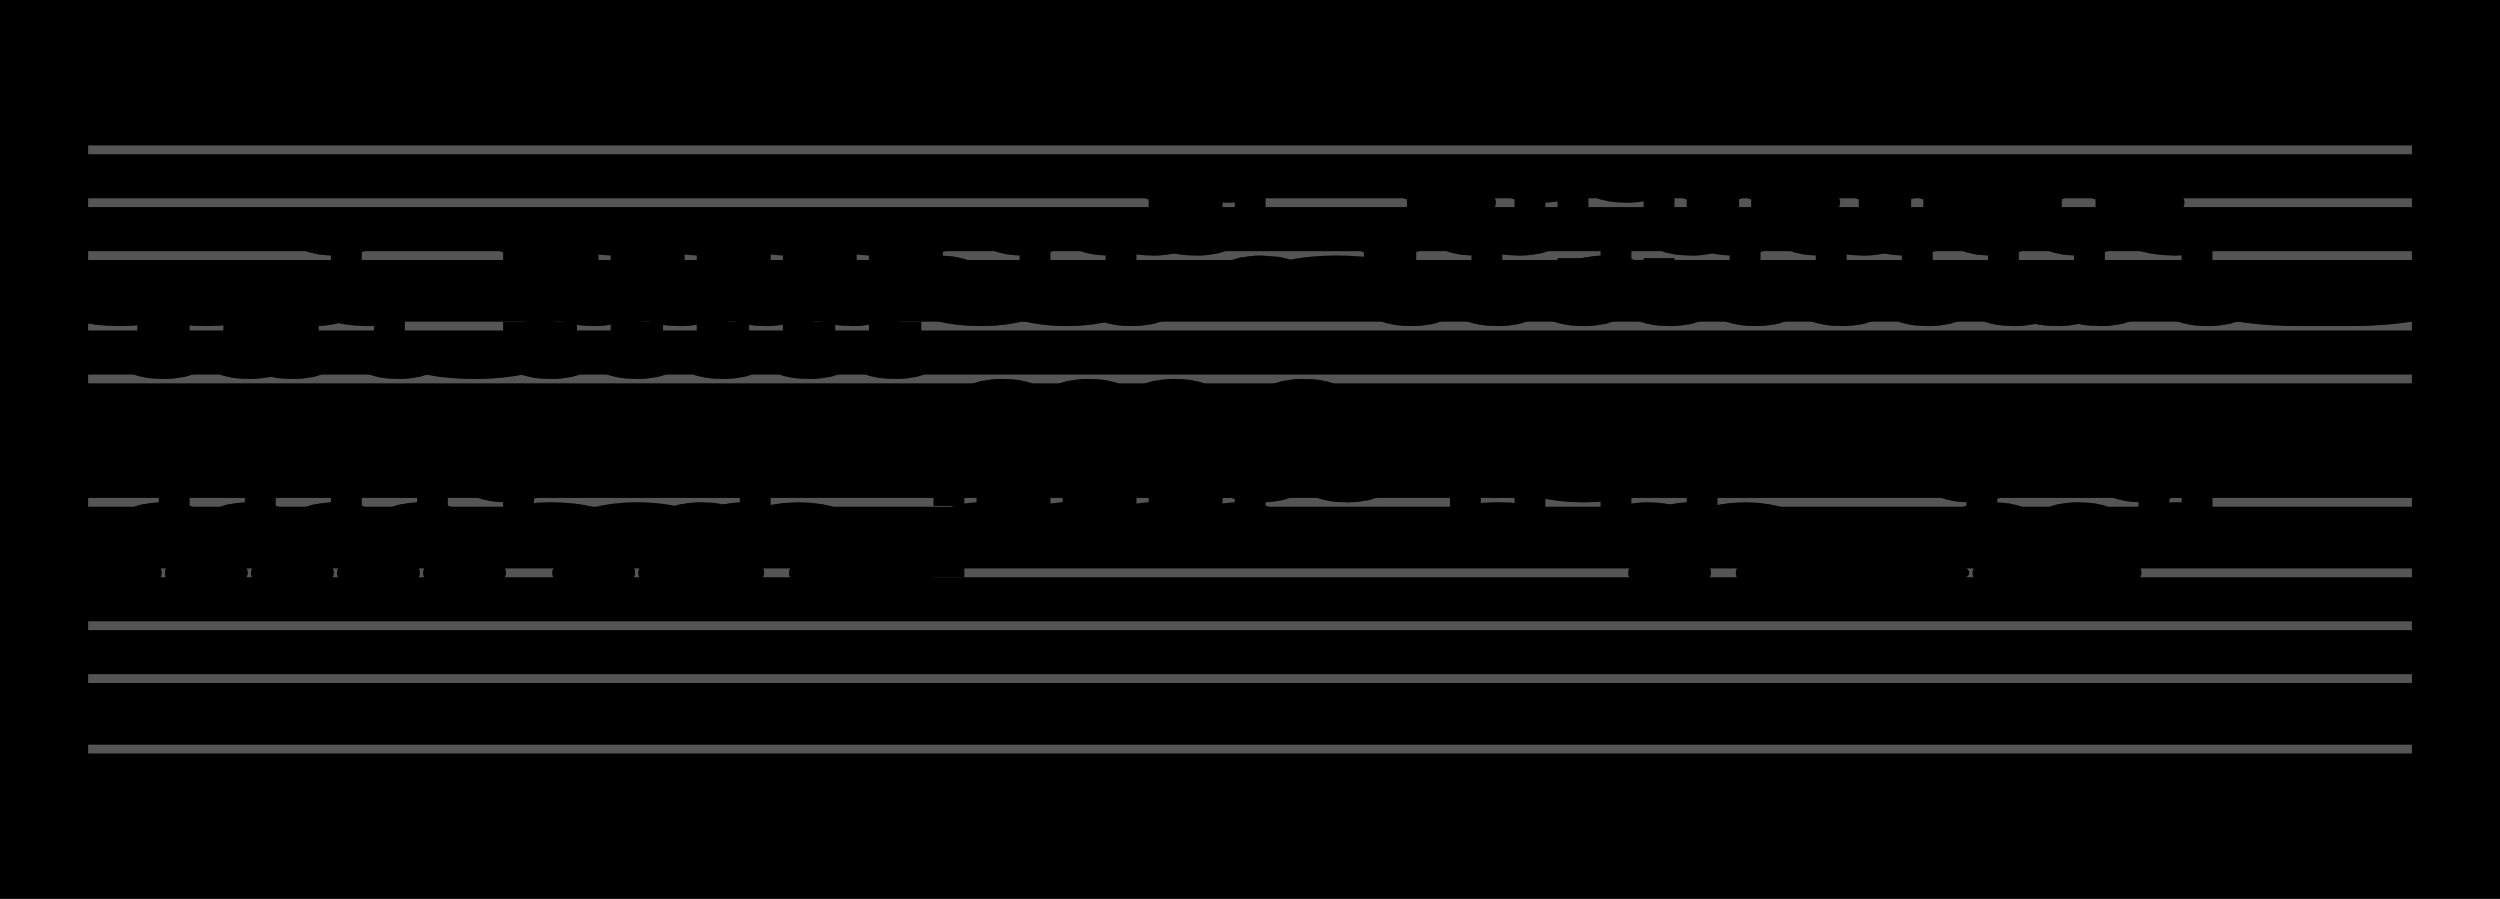 <?xml version="1.0" encoding="UTF-8" standalone="no"?>
<!DOCTYPE svg PUBLIC "-//W3C//DTD SVG 1.1//EN" "http://www.w3.org/Graphics/SVG/1.1/DTD/svg11.dtd">
<svg version="1.1" xmlns="http://www.w3.org/2000/svg" xmlns:xlink="http://www.w3.org/1999/xlink" viewPort="0 40 37.669 41" viewBox="-50 -50 1418.4 510" width="1418.4" height="510">
<filter id="constantOpacity">
	<feComponentTransfer>
		<feFuncA type="table" tableValues="0 .5 .5" />
	</feComponentTransfer>
</filter>
<rect class="background" x="-500%" y="-500%" width="1000%" height="1000%" style="fill:black" />
<g transform="scale(35, -10) translate(0, -81)" >
	<g class="staff-lines" stroke-width="0.5" stroke="#555555">
		<path vector-effect="non-scaling-stroke" d="M0 64.5 L37.669 64.5" />
		<path vector-effect="non-scaling-stroke" d="M0 67.5 L37.669 67.5" />
		<path vector-effect="non-scaling-stroke" d="M0 71.5 L37.669 71.5" />
		<path vector-effect="non-scaling-stroke" d="M0 74.5 L37.669 74.5" />
		<path vector-effect="non-scaling-stroke" d="M0 77.5 L37.669 77.5" />
		<path vector-effect="non-scaling-stroke" d="M0 43.5 L37.669 43.5" />
		<path vector-effect="non-scaling-stroke" d="M0 47.5 L37.669 47.5" />
		<path vector-effect="non-scaling-stroke" d="M0 50.5 L37.669 50.5" />
		<path vector-effect="non-scaling-stroke" d="M0 53.5 L37.669 53.5" />
		<path vector-effect="non-scaling-stroke" d="M0 57.5 L37.669 57.5" />
	</g>
	<g style="stroke-width:1; stroke:black;">
		<g class="note-lines track-2" fill="none" stroke="hsl(180, 100%, 75%)" stroke-dasharray="2.25" vector-effect="non-scaling-stroke" stroke-width="0.5">
			<path  vector-effect="non-scaling-stroke" d=" M0.343 60.5 L0.349 60.5 L0.349 53.5" />
			<path  vector-effect="non-scaling-stroke" d=" M0.692 53.5 L0.698 53.5 L0.698 60.5" />
			<path  vector-effect="non-scaling-stroke" d=" M1.041 60.5 L1.047 60.5 L1.047 56.5" />
			<path  vector-effect="non-scaling-stroke" d=" M1.39 56.5 L1.395 56.5 L1.395 60.5" />
			<path  vector-effect="non-scaling-stroke" d=" M1.738 60.5 L1.744 60.5 L1.744 53.5" />
			<path  vector-effect="non-scaling-stroke" d=" M2.087 53.5 L2.093 53.5 L2.093 60.5" />
			<path  vector-effect="non-scaling-stroke" d=" M2.436 60.5 L2.442 60.5 L2.442 56.5" />
			<path  vector-effect="non-scaling-stroke" d=" M2.785 56.5 L2.791 56.5 L2.791 60.5" />
			<path  vector-effect="non-scaling-stroke" d=" M3.134 60.5 L3.14 60.5 L3.14 53.5" />
			<path  vector-effect="non-scaling-stroke" d=" M3.483 53.5 L3.488 53.5 L3.488 60.5" />
			<path  vector-effect="non-scaling-stroke" d=" M3.831 60.5 L3.837 60.5 L3.837 56.5" />
			<path  vector-effect="non-scaling-stroke" d=" M4.18 56.5 L4.186 56.5 L4.186 60.5" />
			<path  vector-effect="non-scaling-stroke" d=" M4.529 60.5 L4.535 60.5 L4.535 53.5" />
			<path  vector-effect="non-scaling-stroke" d=" M4.878 53.5 L4.884 53.5 L4.884 60.5" />
			<path  vector-effect="non-scaling-stroke" d=" M5.227 60.5 L5.233 60.5 L5.233 56.5" />
			<path  vector-effect="non-scaling-stroke" d=" M5.576 56.5 L5.581 56.5 L5.581 60.5" />
			<path  vector-effect="non-scaling-stroke" d=" M5.924 60.5 L5.93 60.5 L5.93 53.5" />
			<path  vector-effect="non-scaling-stroke" d=" M6.273 53.5 L6.279 53.5 L6.279 60.5" />
			<path  vector-effect="non-scaling-stroke" d=" M6.622 60.5 L6.628 60.5 L6.628 58.5" />
			<path  vector-effect="non-scaling-stroke" d=" M6.971 58.5 L6.977 58.5 L6.977 56.5" />
			<path  vector-effect="non-scaling-stroke" d=" M8.017 56.5 L8.023 56.5 L8.023 53.5" />
			<path  vector-effect="non-scaling-stroke" d=" M8.366 53.5 L8.372 53.5 L8.372 56.5" />
			<path  vector-effect="non-scaling-stroke" d=" M9.413 56.5 L9.419 56.5 L9.419 53.5" />
			<path  vector-effect="non-scaling-stroke" d=" M9.762 53.5 L9.767 53.5 L9.767 56.5" />
			<path  vector-effect="non-scaling-stroke" d=" M10.111 56.5 L10.116 56.5 L10.116 53.5" />
			<path  vector-effect="non-scaling-stroke" d=" M10.459 53.5 L10.465 53.5 L10.465 56.5" />
			<path  vector-effect="non-scaling-stroke" d=" M10.808 56.5 L10.814 56.5 L10.814 60.5" />
			<path  vector-effect="non-scaling-stroke" d=" M11.157 60.5 L11.163 60.5 L11.163 56.5" />
			<path  vector-effect="non-scaling-stroke" d=" M11.855 56.5 L11.861 56.5 L11.861 53.5" />
			<path  vector-effect="non-scaling-stroke" d=" M12.204 53.5 L12.558 53.5 L12.558 53.5" />
			<path  vector-effect="non-scaling-stroke" d=" M13.25 53.5 L13.954 53.5 L13.954 60.5" />
			<path  vector-effect="non-scaling-stroke" d=" M14.296 60.5 L14.302 60.5 L14.302 56.5" />
			<path  vector-effect="non-scaling-stroke" d=" M14.645 56.5 L14.651 56.5 L14.651 63.5" />
			<path  vector-effect="non-scaling-stroke" d=" M14.994 63.5 L15 63.5 L15 56.5" />
			<path  vector-effect="non-scaling-stroke" d=" M15.343 56.5 L15.349 56.5 L15.349 60.5" />
			<path  vector-effect="non-scaling-stroke" d=" M15.692 60.5 L15.698 60.5 L15.698 56.5" />
			<path  vector-effect="non-scaling-stroke" d=" M16.041 56.5 L16.047 56.5 L16.047 63.5" />
			<path  vector-effect="non-scaling-stroke" d=" M16.39 63.5 L16.395 63.5 L16.395 56.5" />
			<path  vector-effect="non-scaling-stroke" d=" M16.738 56.5 L16.744 56.5 L16.744 60.5" />
			<path  vector-effect="non-scaling-stroke" d=" M17.087 60.5 L17.093 60.5 L17.093 56.5" />
			<path  vector-effect="non-scaling-stroke" d=" M17.436 56.5 L17.442 56.5 L17.442 63.5" />
			<path  vector-effect="non-scaling-stroke" d=" M17.785 63.5 L17.791 63.5 L17.791 56.5" />
			<path  vector-effect="non-scaling-stroke" d=" M18.134 56.5 L18.14 56.5 L18.14 60.5" />
			<path  vector-effect="non-scaling-stroke" d=" M18.483 60.5 L18.488 60.5 L18.488 56.5" />
			<path  vector-effect="non-scaling-stroke" d=" M18.831 56.5 L18.837 56.5 L18.837 58.5" />
			<path  vector-effect="non-scaling-stroke" d=" M19.18 58.5 L19.186 58.5 L19.186 62.5" />
			<path  vector-effect="non-scaling-stroke" d=" M19.529 62.5 L19.535 62.5 L19.535 63.5" />
			<path  vector-effect="non-scaling-stroke" d=" M19.878 63.5 L19.884 63.5 L19.884 62.5" />
			<path  vector-effect="non-scaling-stroke" d=" M20.227 62.5 L20.233 62.5 L20.233 58.5" />
			<path  vector-effect="non-scaling-stroke" d=" M20.576 58.5 L20.581 58.5 L20.581 62.5" />
			<path  vector-effect="non-scaling-stroke" d=" M20.924 62.5 L22.326 62.5 L22.326 56.5" />
			<path  vector-effect="non-scaling-stroke" d=" M23.366 56.5 L23.372 56.5 L23.372 60.5" />
			<path  vector-effect="non-scaling-stroke" d=" M23.715 60.5 L23.721 60.5 L23.721 58.5" />
			<path  vector-effect="non-scaling-stroke" d=" M24.762 58.5 L24.767 58.5 L24.767 55.5" />
			<path  vector-effect="non-scaling-stroke" d=" M25.11 55.5 L25.116 55.5 L25.116 56.5" />
			<path  vector-effect="non-scaling-stroke" d=" M25.459 56.5 L25.465 56.5 L25.465 53.5" />
			<path  vector-effect="non-scaling-stroke" d=" M25.808 53.5 L25.814 53.5 L25.814 56.5" />
			<path  vector-effect="non-scaling-stroke" d=" M26.157 56.5 L26.163 56.5 L26.163 60.5" />
			<path  vector-effect="non-scaling-stroke" d=" M26.506 60.5 L26.512 60.5 L26.512 56.5" />
			<path  vector-effect="non-scaling-stroke" d=" M27.203 56.5 L27.209 56.5 L27.209 53.5" />
			<path  vector-effect="non-scaling-stroke" d=" M27.552 53.5 L27.907 53.5 L27.907 53.5" />
			<path  vector-effect="non-scaling-stroke" d=" M29.994 53.5 L30 53.5 L30 60.5" />
			<path  vector-effect="non-scaling-stroke" d=" M30.343 60.5 L30.349 60.5 L30.349 58.5" />
			<path  vector-effect="non-scaling-stroke" d=" M30.692 58.5 L30.698 58.5 L30.698 56.5" />
			<path  vector-effect="non-scaling-stroke" d=" M31.041 56.5 L31.047 56.5 L31.047 53.5" />
			<path  vector-effect="non-scaling-stroke" d=" M31.39 53.5 L31.395 53.5 L31.395 60.5" />
			<path  vector-effect="non-scaling-stroke" d=" M31.738 60.5 L31.744 60.5 L31.744 53.5" />
			<path  vector-effect="non-scaling-stroke" d=" M32.087 53.5 L32.093 53.5 L32.093 56.5" />
			<path  vector-effect="non-scaling-stroke" d=" M32.436 56.5 L32.442 56.5 L32.442 53.5" />
			<path  vector-effect="non-scaling-stroke" d=" M32.785 53.5 L32.791 53.5 L32.791 60.5" />
			<path  vector-effect="non-scaling-stroke" d=" M33.134 60.5 L33.139 60.5 L33.139 58.5" />
			<path  vector-effect="non-scaling-stroke" d=" M33.483 58.5 L33.488 58.5 L33.488 56.5" />
			<path  vector-effect="non-scaling-stroke" d=" M34.18 56.5 L34.186 56.5 L34.186 60.5" />
			<path  vector-effect="non-scaling-stroke" d=" M34.529 60.5 L34.884 60.5 L34.884 60.5" />
		</g>
		<g class="note-lines track-1" fill="none" stroke="hsl(0, 100%, 75%)" stroke-dasharray="2.25" vector-effect="non-scaling-stroke" stroke-width="0.5">
			<path  vector-effect="non-scaling-stroke" d=" M1.041 68.5 L1.047 68.5 L1.047 65.5" />
			<path  vector-effect="non-scaling-stroke" d=" M1.39 65.5 L1.395 65.5 L1.395 68.5" />
			<path  vector-effect="non-scaling-stroke" d=" M2.436 68.5 L2.442 68.5 L2.442 65.5" />
			<path  vector-effect="non-scaling-stroke" d=" M2.785 65.5 L2.791 65.5 L2.791 68.5" />
			<path  vector-effect="non-scaling-stroke" d=" M3.134 68.5 L3.14 68.5 L3.14 65.5" />
			<path  vector-effect="non-scaling-stroke" d=" M3.483 65.5 L3.488 65.5 L3.488 68.5" />
			<path  vector-effect="non-scaling-stroke" d=" M3.831 68.5 L3.837 68.5 L3.837 72.5" />
			<path  vector-effect="non-scaling-stroke" d=" M4.18 72.5 L4.186 72.5 L4.186 68.5" />
			<path  vector-effect="non-scaling-stroke" d=" M4.878 68.5 L4.884 68.5 L4.884 65.5" />
			<path  vector-effect="non-scaling-stroke" d=" M5.172 65.5 L5.581 65.5 L5.581 65.5" />
			<path  vector-effect="non-scaling-stroke" d=" M6.971 65.5 L6.977 65.5 L6.977 72.5" />
			<path  vector-effect="non-scaling-stroke" d=" M7.32 72.5 L7.326 72.5 L7.326 65.5" />
			<path  vector-effect="non-scaling-stroke" d=" M7.669 65.5 L7.674 65.5 L7.674 72.5" />
			<path  vector-effect="non-scaling-stroke" d=" M8.017 72.5 L8.023 72.5 L8.023 68.5" />
			<path  vector-effect="non-scaling-stroke" d=" M8.366 68.5 L8.372 68.5 L8.372 72.5" />
			<path  vector-effect="non-scaling-stroke" d=" M8.715 72.5 L8.721 72.5 L8.721 65.5" />
			<path  vector-effect="non-scaling-stroke" d=" M9.064 65.5 L9.07 65.5 L9.07 72.5" />
			<path  vector-effect="non-scaling-stroke" d=" M9.413 72.5 L9.419 72.5 L9.419 68.5" />
			<path  vector-effect="non-scaling-stroke" d=" M9.762 68.5 L9.767 68.5 L9.767 72.5" />
			<path  vector-effect="non-scaling-stroke" d=" M10.111 72.5 L10.116 72.5 L10.116 65.5" />
			<path  vector-effect="non-scaling-stroke" d=" M10.459 65.5 L10.465 65.5 L10.465 72.5" />
			<path  vector-effect="non-scaling-stroke" d=" M10.808 72.5 L10.814 72.5 L10.814 68.5" />
			<path  vector-effect="non-scaling-stroke" d=" M11.157 68.5 L11.163 68.5 L11.163 72.5" />
			<path  vector-effect="non-scaling-stroke" d=" M11.506 72.5 L11.512 72.5 L11.512 65.5" />
			<path  vector-effect="non-scaling-stroke" d=" M11.855 65.5 L11.861 65.5 L11.861 72.5" />
			<path  vector-effect="non-scaling-stroke" d=" M12.204 72.5 L12.209 72.5 L12.209 68.5" />
			<path  vector-effect="non-scaling-stroke" d=" M12.552 68.5 L12.558 68.5 L12.558 72.5" />
			<path  vector-effect="non-scaling-stroke" d=" M12.901 72.5 L12.907 72.5 L12.907 65.5" />
			<path  vector-effect="non-scaling-stroke" d=" M13.25 65.5 L13.256 65.5 L13.256 72.5" />
			<path  vector-effect="non-scaling-stroke" d=" M13.599 72.5 L13.605 72.5 L13.605 70.5" />
			<path  vector-effect="non-scaling-stroke" d=" M13.948 70.5 L13.954 70.5 L13.954 68.5" />
			<path  vector-effect="non-scaling-stroke" d=" M14.994 68.5 L15 68.5 L15 72.5" />
			<path  vector-effect="non-scaling-stroke" d=" M15.343 72.5 L15.349 72.5 L15.349 68.5" />
			<path  vector-effect="non-scaling-stroke" d=" M16.39 68.5 L16.395 68.5 L16.395 72.5" />
			<path  vector-effect="non-scaling-stroke" d=" M16.738 72.5 L16.744 72.5 L16.744 68.5" />
			<path  vector-effect="non-scaling-stroke" d=" M17.087 68.5 L17.093 68.5 L17.093 72.5" />
			<path  vector-effect="non-scaling-stroke" d=" M17.436 72.5 L17.442 72.5 L17.442 75.5" />
			<path  vector-effect="non-scaling-stroke" d=" M17.785 75.5 L17.791 75.5 L17.791 72.5" />
			<path  vector-effect="non-scaling-stroke" d=" M18.134 72.5 L18.14 72.5 L18.14 75.5" />
			<path  vector-effect="non-scaling-stroke" d=" M18.831 75.5 L18.837 75.5 L18.837 70.5" />
			<path  vector-effect="non-scaling-stroke" d=" M19.201 70.5 L19.535 70.5 L19.535 70.5" />
			<path  vector-effect="non-scaling-stroke" d=" M20.924 70.5 L20.93 70.5 L20.93 72.5" />
			<path  vector-effect="non-scaling-stroke" d=" M21.273 72.5 L21.279 72.5 L21.279 68.5" />
			<path  vector-effect="non-scaling-stroke" d=" M21.622 68.5 L21.628 68.5 L21.628 75.5" />
			<path  vector-effect="non-scaling-stroke" d=" M21.971 75.5 L21.977 75.5 L21.977 74.5" />
			<path  vector-effect="non-scaling-stroke" d=" M22.32 74.5 L22.326 74.5 L22.326 72.5" />
			<path  vector-effect="non-scaling-stroke" d=" M22.669 72.5 L22.674 72.5 L22.674 68.5" />
			<path  vector-effect="non-scaling-stroke" d=" M23.017 68.5 L23.023 68.5 L23.023 72.5" />
			<path  vector-effect="non-scaling-stroke" d=" M23.366 72.5 L23.372 72.5 L23.372 75.5" />
			<path  vector-effect="non-scaling-stroke" d=" M23.715 75.5 L24.07 75.5 L24.07 68.5" />
			<path  vector-effect="non-scaling-stroke" d=" M24.413 68.5 L24.419 68.5 L24.419 70.5" />
			<path  vector-effect="non-scaling-stroke" d=" M24.762 70.5 L24.767 70.5 L24.767 75.5" />
			<path  vector-effect="non-scaling-stroke" d=" M25.11 75.5 L25.465 75.5 L25.465 68.5" />
			<path  vector-effect="non-scaling-stroke" d=" M25.808 68.5 L25.814 68.5 L25.814 72.5" />
			<path  vector-effect="non-scaling-stroke" d=" M26.157 72.5 L26.163 72.5 L26.163 75.5" />
			<path  vector-effect="non-scaling-stroke" d=" M26.506 75.5 L26.512 75.5 L26.512 72.5" />
			<path  vector-effect="non-scaling-stroke" d=" M26.855 72.5 L26.86 72.5 L26.86 68.5" />
			<path  vector-effect="non-scaling-stroke" d=" M27.203 68.5 L27.209 68.5 L27.209 75.5" />
			<path  vector-effect="non-scaling-stroke" d=" M27.552 75.5 L27.558 75.5 L27.558 74.5" />
			<path  vector-effect="non-scaling-stroke" d=" M27.901 74.5 L27.907 74.5 L27.907 72.5" />
			<path  vector-effect="non-scaling-stroke" d=" M28.25 72.5 L28.256 72.5 L28.256 68.5" />
			<path  vector-effect="non-scaling-stroke" d=" M28.599 68.5 L28.605 68.5 L28.605 72.5" />
			<path  vector-effect="non-scaling-stroke" d=" M28.948 72.5 L28.953 72.5 L28.953 75.5" />
			<path  vector-effect="non-scaling-stroke" d=" M29.297 75.5 L29.302 75.5 L29.302 72.5" />
			<path  vector-effect="non-scaling-stroke" d=" M29.645 72.5 L29.651 72.5 L29.651 68.5" />
			<path  vector-effect="non-scaling-stroke" d=" M29.994 68.5 L30 68.5 L30 75.5" />
			<path  vector-effect="non-scaling-stroke" d=" M30.343 75.5 L30.349 75.5 L30.349 74.5" />
			<path  vector-effect="non-scaling-stroke" d=" M30.692 74.5 L30.698 74.5 L30.698 72.5" />
			<path  vector-effect="non-scaling-stroke" d=" M31.041 72.5 L31.047 72.5 L31.047 68.5" />
			<path  vector-effect="non-scaling-stroke" d=" M31.39 68.5 L31.395 68.5 L31.395 75.5" />
			<path  vector-effect="non-scaling-stroke" d=" M31.738 75.5 L31.744 75.5 L31.744 68.5" />
			<path  vector-effect="non-scaling-stroke" d=" M32.087 68.5 L32.093 68.5 L32.093 72.5" />
			<path  vector-effect="non-scaling-stroke" d=" M32.436 72.5 L32.442 72.5 L32.442 68.5" />
			<path  vector-effect="non-scaling-stroke" d=" M32.785 68.5 L32.791 68.5 L32.791 75.5" />
			<path  vector-effect="non-scaling-stroke" d=" M33.134 75.5 L33.139 75.5 L33.139 74.5" />
			<path  vector-effect="non-scaling-stroke" d=" M33.483 74.5 L33.488 74.5 L33.488 72.5" />
			<path  vector-effect="non-scaling-stroke" d=" M34.18 72.5 L34.186 72.5 L34.186 68.5" />
			<path  vector-effect="non-scaling-stroke" d=" M34.529 68.5 L34.884 68.5 L34.884 68.5" />
		</g>
		<g opacity="0.5" class="note-backdrops track-2" style="fill:white;" >
			<g class="note key-60 ont-0d000 offt-0d343">
				<rect vector-effect="non-scaling-stroke"	rx="1"	ry="1"	x="0"	y="60"	width="0.343"	height="1" />
			</g>
			<g class="note key-53 ont-0d349 offt-0d692 minima">
				<rect vector-effect="non-scaling-stroke"	rx="1"	ry="1"	x="0.349"	y="53"	width="0.343"	height="1" />
			</g>
			<g class="note key-60 ont-0d698 offt-1d041">
				<rect vector-effect="non-scaling-stroke"	rx="1"	ry="1"	x="0.698"	y="60"	width="0.343"	height="1" />
			</g>
			<g class="note key-56 ont-1d047 offt-1d390">
				<rect vector-effect="non-scaling-stroke"	rx="1"	ry="1"	x="1.047"	y="56"	width="0.343"	height="1" />
			</g>
			<g class="note key-60 ont-1d395 offt-1d738">
				<rect vector-effect="non-scaling-stroke"	rx="1"	ry="1"	x="1.395"	y="60"	width="0.343"	height="1" />
			</g>
			<g class="note key-53 ont-1d744 offt-2d087 minima">
				<rect vector-effect="non-scaling-stroke"	rx="1"	ry="1"	x="1.744"	y="53"	width="0.343"	height="1" />
			</g>
			<g class="note key-60 ont-2d093 offt-2d436">
				<rect vector-effect="non-scaling-stroke"	rx="1"	ry="1"	x="2.093"	y="60"	width="0.343"	height="1" />
			</g>
			<g class="note key-56 ont-2d442 offt-2d785">
				<rect vector-effect="non-scaling-stroke"	rx="1"	ry="1"	x="2.442"	y="56"	width="0.343"	height="1" />
			</g>
			<g class="note key-60 ont-2d791 offt-3d134">
				<rect vector-effect="non-scaling-stroke"	rx="1"	ry="1"	x="2.791"	y="60"	width="0.343"	height="1" />
			</g>
			<g class="note key-53 ont-3d140 offt-3d483 minima">
				<rect vector-effect="non-scaling-stroke"	rx="1"	ry="1"	x="3.14"	y="53"	width="0.343"	height="1" />
			</g>
			<g class="note key-60 ont-3d488 offt-3d831">
				<rect vector-effect="non-scaling-stroke"	rx="1"	ry="1"	x="3.488"	y="60"	width="0.343"	height="1" />
			</g>
			<g class="note key-56 ont-3d837 offt-4d180">
				<rect vector-effect="non-scaling-stroke"	rx="1"	ry="1"	x="3.837"	y="56"	width="0.343"	height="1" />
			</g>
			<g class="note key-60 ont-4d186 offt-4d529">
				<rect vector-effect="non-scaling-stroke"	rx="1"	ry="1"	x="4.186"	y="60"	width="0.343"	height="1" />
			</g>
			<g class="note key-53 ont-4d535 offt-4d878 minima">
				<rect vector-effect="non-scaling-stroke"	rx="1"	ry="1"	x="4.535"	y="53"	width="0.343"	height="1" />
			</g>
			<g class="note key-60 ont-4d884 offt-5d227">
				<rect vector-effect="non-scaling-stroke"	rx="1"	ry="1"	x="4.884"	y="60"	width="0.343"	height="1" />
			</g>
			<g class="note key-56 ont-5d233 offt-5d576">
				<rect vector-effect="non-scaling-stroke"	rx="1"	ry="1"	x="5.233"	y="56"	width="0.343"	height="1" />
			</g>
			<g class="note key-60 ont-5d581 offt-5d924">
				<rect vector-effect="non-scaling-stroke"	rx="1"	ry="1"	x="5.581"	y="60"	width="0.343"	height="1" />
			</g>
			<g class="note key-53 ont-5d930 offt-6d273 minima">
				<rect vector-effect="non-scaling-stroke"	rx="1"	ry="1"	x="5.93"	y="53"	width="0.343"	height="1" />
			</g>
			<g class="note key-60 ont-6d279 offt-6d622">
				<rect vector-effect="non-scaling-stroke"	rx="1"	ry="1"	x="6.279"	y="60"	width="0.343"	height="1" />
			</g>
			<g class="note key-58 ont-6d628 offt-6d971">
				<rect vector-effect="non-scaling-stroke"	rx="1"	ry="1"	x="6.628"	y="58"	width="0.343"	height="1" />
			</g>
			<g class="note key-56 ont-6d977 offt-8d017">
				<rect vector-effect="non-scaling-stroke"	rx="1"	ry="1"	x="6.977"	y="56"	width="1.041"	height="1" />
			</g>
			<g class="note key-53 ont-8d023 offt-8d366 minima">
				<rect vector-effect="non-scaling-stroke"	rx="1"	ry="1"	x="8.023"	y="53"	width="0.343"	height="1" />
			</g>
			<g class="note key-56 ont-8d372 offt-9d413">
				<rect vector-effect="non-scaling-stroke"	rx="1"	ry="1"	x="8.372"	y="56"	width="1.041"	height="1" />
			</g>
			<g class="note key-53 ont-9d419 offt-9d762 minima">
				<rect vector-effect="non-scaling-stroke"	rx="1"	ry="1"	x="9.419"	y="53"	width="0.343"	height="1" />
			</g>
			<g class="note key-56 ont-9d767 offt-10d110">
				<rect vector-effect="non-scaling-stroke"	rx="1"	ry="1"	x="9.767"	y="56"	width="0.343"	height="1" />
			</g>
			<g class="note key-53 ont-10d116 offt-10d459 minima">
				<rect vector-effect="non-scaling-stroke"	rx="1"	ry="1"	x="10.116"	y="53"	width="0.343"	height="1" />
			</g>
			<g class="note key-56 ont-10d465 offt-10d808">
				<rect vector-effect="non-scaling-stroke"	rx="1"	ry="1"	x="10.465"	y="56"	width="0.343"	height="1" />
			</g>
			<g class="note key-60 ont-10d814 offt-11d157">
				<rect vector-effect="non-scaling-stroke"	rx="1"	ry="1"	x="10.814"	y="60"	width="0.343"	height="1" />
			</g>
			<g class="note key-56 ont-11d163 offt-11d855">
				<rect vector-effect="non-scaling-stroke"	rx="1"	ry="1"	x="11.163"	y="56"	width="0.692"	height="1" />
			</g>
			<g class="note key-53 ont-11d860 offt-12d203 minima">
				<rect vector-effect="non-scaling-stroke"	rx="1"	ry="1"	x="11.861"	y="53"	width="0.343"	height="1" />
			</g>
			<g class="note key-53 ont-12d558 offt-13d250 minima">
				<rect vector-effect="non-scaling-stroke"	rx="1"	ry="1"	x="12.558"	y="53"	width="0.692"	height="1" />
			</g>
			<g class="note key-60 ont-13d953 offt-14d297">
				<rect vector-effect="non-scaling-stroke"	rx="1"	ry="1"	x="13.954"	y="60"	width="0.343"	height="1" />
			</g>
			<g class="note key-56 ont-14d302 offt-14d645">
				<rect vector-effect="non-scaling-stroke"	rx="1"	ry="1"	x="14.302"	y="56"	width="0.343"	height="1" />
			</g>
			<g class="note key-63 ont-14d651 offt-14d994 maxima">
				<rect vector-effect="non-scaling-stroke"	rx="1"	ry="1"	x="14.651"	y="63"	width="0.343"	height="1" />
			</g>
			<g class="note key-56 ont-15d000 offt-15d343">
				<rect vector-effect="non-scaling-stroke"	rx="1"	ry="1"	x="15"	y="56"	width="0.343"	height="1" />
			</g>
			<g class="note key-60 ont-15d349 offt-15d692">
				<rect vector-effect="non-scaling-stroke"	rx="1"	ry="1"	x="15.349"	y="60"	width="0.343"	height="1" />
			</g>
			<g class="note key-56 ont-15d698 offt-16d041">
				<rect vector-effect="non-scaling-stroke"	rx="1"	ry="1"	x="15.698"	y="56"	width="0.343"	height="1" />
			</g>
			<g class="note key-63 ont-16d047 offt-16d390 maxima">
				<rect vector-effect="non-scaling-stroke"	rx="1"	ry="1"	x="16.047"	y="63"	width="0.343"	height="1" />
			</g>
			<g class="note key-56 ont-16d395 offt-16d738">
				<rect vector-effect="non-scaling-stroke"	rx="1"	ry="1"	x="16.395"	y="56"	width="0.343"	height="1" />
			</g>
			<g class="note key-60 ont-16d744 offt-17d087">
				<rect vector-effect="non-scaling-stroke"	rx="1"	ry="1"	x="16.744"	y="60"	width="0.343"	height="1" />
			</g>
			<g class="note key-56 ont-17d093 offt-17d436">
				<rect vector-effect="non-scaling-stroke"	rx="1"	ry="1"	x="17.093"	y="56"	width="0.343"	height="1" />
			</g>
			<g class="note key-63 ont-17d442 offt-17d785 maxima">
				<rect vector-effect="non-scaling-stroke"	rx="1"	ry="1"	x="17.442"	y="63"	width="0.343"	height="1" />
			</g>
			<g class="note key-56 ont-17d791 offt-18d134">
				<rect vector-effect="non-scaling-stroke"	rx="1"	ry="1"	x="17.791"	y="56"	width="0.343"	height="1" />
			</g>
			<g class="note key-60 ont-18d140 offt-18d483">
				<rect vector-effect="non-scaling-stroke"	rx="1"	ry="1"	x="18.14"	y="60"	width="0.343"	height="1" />
			</g>
			<g class="note key-56 ont-18d488 offt-18d831">
				<rect vector-effect="non-scaling-stroke"	rx="1"	ry="1"	x="18.488"	y="56"	width="0.343"	height="1" />
			</g>
			<g class="note key-58 ont-18d837 offt-19d180">
				<rect vector-effect="non-scaling-stroke"	rx="1"	ry="1"	x="18.837"	y="58"	width="0.343"	height="1" />
			</g>
			<g class="note key-62 ont-19d186 offt-19d529">
				<rect vector-effect="non-scaling-stroke"	rx="1"	ry="1"	x="19.186"	y="62"	width="0.343"	height="1" />
			</g>
			<g class="note key-63 ont-19d535 offt-19d878 maxima">
				<rect vector-effect="non-scaling-stroke"	rx="1"	ry="1"	x="19.535"	y="63"	width="0.343"	height="1" />
			</g>
			<g class="note key-62 ont-19d884 offt-20d227">
				<rect vector-effect="non-scaling-stroke"	rx="1"	ry="1"	x="19.884"	y="62"	width="0.343"	height="1" />
			</g>
			<g class="note key-58 ont-20d233 offt-20d576">
				<rect vector-effect="non-scaling-stroke"	rx="1"	ry="1"	x="20.233"	y="58"	width="0.343"	height="1" />
			</g>
			<g class="note key-62 ont-20d581 offt-20d924">
				<rect vector-effect="non-scaling-stroke"	rx="1"	ry="1"	x="20.581"	y="62"	width="0.343"	height="1" />
			</g>
			<g class="note key-56 ont-22d326 offt-23d366">
				<rect vector-effect="non-scaling-stroke"	rx="1"	ry="1"	x="22.326"	y="56"	width="1.041"	height="1" />
			</g>
			<g class="note key-60 ont-23d372 offt-23d715">
				<rect vector-effect="non-scaling-stroke"	rx="1"	ry="1"	x="23.372"	y="60"	width="0.343"	height="1" />
			</g>
			<g class="note key-58 ont-23d721 offt-24d762">
				<rect vector-effect="non-scaling-stroke"	rx="1"	ry="1"	x="23.721"	y="58"	width="1.041"	height="1" />
			</g>
			<g class="note key-55 ont-24d767 offt-25d110">
				<rect vector-effect="non-scaling-stroke"	rx="1"	ry="1"	x="24.767"	y="55"	width="0.343"	height="1" />
			</g>
			<g class="note key-56 ont-25d116 offt-25d459">
				<rect vector-effect="non-scaling-stroke"	rx="1"	ry="1"	x="25.116"	y="56"	width="0.343"	height="1" />
			</g>
			<g class="note key-53 ont-25d465 offt-25d808 minima">
				<rect vector-effect="non-scaling-stroke"	rx="1"	ry="1"	x="25.465"	y="53"	width="0.343"	height="1" />
			</g>
			<g class="note key-56 ont-25d814 offt-26d157">
				<rect vector-effect="non-scaling-stroke"	rx="1"	ry="1"	x="25.814"	y="56"	width="0.343"	height="1" />
			</g>
			<g class="note key-60 ont-26d163 offt-26d506">
				<rect vector-effect="non-scaling-stroke"	rx="1"	ry="1"	x="26.163"	y="60"	width="0.343"	height="1" />
			</g>
			<g class="note key-56 ont-26d512 offt-27d203">
				<rect vector-effect="non-scaling-stroke"	rx="1"	ry="1"	x="26.512"	y="56"	width="0.692"	height="1" />
			</g>
			<g class="note key-53 ont-27d209 offt-27d552 minima">
				<rect vector-effect="non-scaling-stroke"	rx="1"	ry="1"	x="27.209"	y="53"	width="0.343"	height="1" />
			</g>
			<g class="note key-53 ont-27d907 offt-29d994 minima">
				<rect vector-effect="non-scaling-stroke"	rx="1"	ry="1"	x="27.907"	y="53"	width="2.087"	height="1" />
			</g>
			<g class="note key-60 ont-30d000 offt-30d343">
				<rect vector-effect="non-scaling-stroke"	rx="1"	ry="1"	x="30"	y="60"	width="0.343"	height="1" />
			</g>
			<g class="note key-58 ont-30d349 offt-30d692">
				<rect vector-effect="non-scaling-stroke"	rx="1"	ry="1"	x="30.349"	y="58"	width="0.343"	height="1" />
			</g>
			<g class="note key-56 ont-30d698 offt-31d041">
				<rect vector-effect="non-scaling-stroke"	rx="1"	ry="1"	x="30.698"	y="56"	width="0.343"	height="1" />
			</g>
			<g class="note key-53 ont-31d046 offt-31d390 minima">
				<rect vector-effect="non-scaling-stroke"	rx="1"	ry="1"	x="31.047"	y="53"	width="0.343"	height="1" />
			</g>
			<g class="note key-60 ont-31d395 offt-31d738">
				<rect vector-effect="non-scaling-stroke"	rx="1"	ry="1"	x="31.395"	y="60"	width="0.343"	height="1" />
			</g>
			<g class="note key-53 ont-31d744 offt-32d087 minima">
				<rect vector-effect="non-scaling-stroke"	rx="1"	ry="1"	x="31.744"	y="53"	width="0.343"	height="1" />
			</g>
			<g class="note key-56 ont-32d093 offt-32d436">
				<rect vector-effect="non-scaling-stroke"	rx="1"	ry="1"	x="32.093"	y="56"	width="0.343"	height="1" />
			</g>
			<g class="note key-53 ont-32d442 offt-32d785 minima">
				<rect vector-effect="non-scaling-stroke"	rx="1"	ry="1"	x="32.442"	y="53"	width="0.343"	height="1" />
			</g>
			<g class="note key-60 ont-32d791 offt-33d134">
				<rect vector-effect="non-scaling-stroke"	rx="1"	ry="1"	x="32.791"	y="60"	width="0.343"	height="1" />
			</g>
			<g class="note key-58 ont-33d140 offt-33d483">
				<rect vector-effect="non-scaling-stroke"	rx="1"	ry="1"	x="33.139"	y="58"	width="0.343"	height="1" />
			</g>
			<g class="note key-56 ont-33d488 offt-34d180">
				<rect vector-effect="non-scaling-stroke"	rx="1"	ry="1"	x="33.488"	y="56"	width="0.692"	height="1" />
			</g>
			<g class="note key-60 ont-34d186 offt-34d529">
				<rect vector-effect="non-scaling-stroke"	rx="1"	ry="1"	x="34.186"	y="60"	width="0.343"	height="1" />
			</g>
			<g class="note key-60 ont-34d884 offt-37d669">
				<rect vector-effect="non-scaling-stroke"	rx="1"	ry="1"	x="34.884"	y="60"	width="2.785"	height="1" />
			</g>
		</g>
		<g opacity="0.5" class="note-backdrops track-1" style="fill:white;" >
			<g class="note key-68 ont-0d000 offt-1d041">
				<rect vector-effect="non-scaling-stroke"	rx="1"	ry="1"	x="0"	y="68"	width="1.041"	height="1" />
			</g>
			<g class="note key-65 ont-1d047 offt-1d390 minima">
				<rect vector-effect="non-scaling-stroke"	rx="1"	ry="1"	x="1.047"	y="65"	width="0.343"	height="1" />
			</g>
			<g class="note key-68 ont-1d395 offt-2d436">
				<rect vector-effect="non-scaling-stroke"	rx="1"	ry="1"	x="1.395"	y="68"	width="1.041"	height="1" />
			</g>
			<g class="note key-65 ont-2d442 offt-2d785 minima">
				<rect vector-effect="non-scaling-stroke"	rx="1"	ry="1"	x="2.442"	y="65"	width="0.343"	height="1" />
			</g>
			<g class="note key-68 ont-2d791 offt-3d134">
				<rect vector-effect="non-scaling-stroke"	rx="1"	ry="1"	x="2.791"	y="68"	width="0.343"	height="1" />
			</g>
			<g class="note key-65 ont-3d140 offt-3d483 minima">
				<rect vector-effect="non-scaling-stroke"	rx="1"	ry="1"	x="3.14"	y="65"	width="0.343"	height="1" />
			</g>
			<g class="note key-68 ont-3d488 offt-3d831">
				<rect vector-effect="non-scaling-stroke"	rx="1"	ry="1"	x="3.488"	y="68"	width="0.343"	height="1" />
			</g>
			<g class="note key-72 ont-3d837 offt-4d180">
				<rect vector-effect="non-scaling-stroke"	rx="1"	ry="1"	x="3.837"	y="72"	width="0.343"	height="1" />
			</g>
			<g class="note key-68 ont-4d186 offt-4d878">
				<rect vector-effect="non-scaling-stroke"	rx="1"	ry="1"	x="4.186"	y="68"	width="0.692"	height="1" />
			</g>
			<g class="note key-65 ont-4d884 offt-5d172 minima">
				<rect vector-effect="non-scaling-stroke"	rx="1"	ry="1"	x="4.884"	y="65"	width="0.288"	height="1" />
			</g>
			<g class="note key-65 ont-5d581 offt-6d971 minima">
				<rect vector-effect="non-scaling-stroke"	rx="1"	ry="1"	x="5.581"	y="65"	width="1.39"	height="1" />
			</g>
			<g class="note key-72 ont-6d977 offt-7d320">
				<rect vector-effect="non-scaling-stroke"	rx="1"	ry="1"	x="6.977"	y="72"	width="0.343"	height="1" />
			</g>
			<g class="note key-65 ont-7d326 offt-7d669 minima">
				<rect vector-effect="non-scaling-stroke"	rx="1"	ry="1"	x="7.326"	y="65"	width="0.343"	height="1" />
			</g>
			<g class="note key-72 ont-7d674 offt-8d017">
				<rect vector-effect="non-scaling-stroke"	rx="1"	ry="1"	x="7.674"	y="72"	width="0.343"	height="1" />
			</g>
			<g class="note key-68 ont-8d023 offt-8d366">
				<rect vector-effect="non-scaling-stroke"	rx="1"	ry="1"	x="8.023"	y="68"	width="0.343"	height="1" />
			</g>
			<g class="note key-72 ont-8d372 offt-8d715">
				<rect vector-effect="non-scaling-stroke"	rx="1"	ry="1"	x="8.372"	y="72"	width="0.343"	height="1" />
			</g>
			<g class="note key-65 ont-8d721 offt-9d064 minima">
				<rect vector-effect="non-scaling-stroke"	rx="1"	ry="1"	x="8.721"	y="65"	width="0.343"	height="1" />
			</g>
			<g class="note key-72 ont-9d070 offt-9d413">
				<rect vector-effect="non-scaling-stroke"	rx="1"	ry="1"	x="9.07"	y="72"	width="0.343"	height="1" />
			</g>
			<g class="note key-68 ont-9d419 offt-9d762">
				<rect vector-effect="non-scaling-stroke"	rx="1"	ry="1"	x="9.419"	y="68"	width="0.343"	height="1" />
			</g>
			<g class="note key-72 ont-9d767 offt-10d110">
				<rect vector-effect="non-scaling-stroke"	rx="1"	ry="1"	x="9.767"	y="72"	width="0.343"	height="1" />
			</g>
			<g class="note key-65 ont-10d116 offt-10d459 minima">
				<rect vector-effect="non-scaling-stroke"	rx="1"	ry="1"	x="10.116"	y="65"	width="0.343"	height="1" />
			</g>
			<g class="note key-72 ont-10d465 offt-10d808">
				<rect vector-effect="non-scaling-stroke"	rx="1"	ry="1"	x="10.465"	y="72"	width="0.343"	height="1" />
			</g>
			<g class="note key-68 ont-10d814 offt-11d157">
				<rect vector-effect="non-scaling-stroke"	rx="1"	ry="1"	x="10.814"	y="68"	width="0.343"	height="1" />
			</g>
			<g class="note key-72 ont-11d163 offt-11d506">
				<rect vector-effect="non-scaling-stroke"	rx="1"	ry="1"	x="11.163"	y="72"	width="0.343"	height="1" />
			</g>
			<g class="note key-65 ont-11d512 offt-11d855 minima">
				<rect vector-effect="non-scaling-stroke"	rx="1"	ry="1"	x="11.512"	y="65"	width="0.343"	height="1" />
			</g>
			<g class="note key-72 ont-11d860 offt-12d203">
				<rect vector-effect="non-scaling-stroke"	rx="1"	ry="1"	x="11.861"	y="72"	width="0.343"	height="1" />
			</g>
			<g class="note key-68 ont-12d209 offt-12d552">
				<rect vector-effect="non-scaling-stroke"	rx="1"	ry="1"	x="12.209"	y="68"	width="0.343"	height="1" />
			</g>
			<g class="note key-72 ont-12d558 offt-12d901">
				<rect vector-effect="non-scaling-stroke"	rx="1"	ry="1"	x="12.558"	y="72"	width="0.343"	height="1" />
			</g>
			<g class="note key-65 ont-12d907 offt-13d250 minima">
				<rect vector-effect="non-scaling-stroke"	rx="1"	ry="1"	x="12.907"	y="65"	width="0.343"	height="1" />
			</g>
			<g class="note key-72 ont-13d256 offt-13d599">
				<rect vector-effect="non-scaling-stroke"	rx="1"	ry="1"	x="13.256"	y="72"	width="0.343"	height="1" />
			</g>
			<g class="note key-70 ont-13d605 offt-13d948">
				<rect vector-effect="non-scaling-stroke"	rx="1"	ry="1"	x="13.605"	y="70"	width="0.343"	height="1" />
			</g>
			<g class="note key-68 ont-13d953 offt-14d994">
				<rect vector-effect="non-scaling-stroke"	rx="1"	ry="1"	x="13.954"	y="68"	width="1.041"	height="1" />
			</g>
			<g class="note key-72 ont-15d000 offt-15d343">
				<rect vector-effect="non-scaling-stroke"	rx="1"	ry="1"	x="15"	y="72"	width="0.343"	height="1" />
			</g>
			<g class="note key-68 ont-15d349 offt-16d390">
				<rect vector-effect="non-scaling-stroke"	rx="1"	ry="1"	x="15.349"	y="68"	width="1.041"	height="1" />
			</g>
			<g class="note key-72 ont-16d395 offt-16d738">
				<rect vector-effect="non-scaling-stroke"	rx="1"	ry="1"	x="16.395"	y="72"	width="0.343"	height="1" />
			</g>
			<g class="note key-68 ont-16d744 offt-17d087">
				<rect vector-effect="non-scaling-stroke"	rx="1"	ry="1"	x="16.744"	y="68"	width="0.343"	height="1" />
			</g>
			<g class="note key-72 ont-17d093 offt-17d436">
				<rect vector-effect="non-scaling-stroke"	rx="1"	ry="1"	x="17.093"	y="72"	width="0.343"	height="1" />
			</g>
			<g class="note key-75 ont-17d442 offt-17d785 maxima">
				<rect vector-effect="non-scaling-stroke"	rx="1"	ry="1"	x="17.442"	y="75"	width="0.343"	height="1" />
			</g>
			<g class="note key-72 ont-17d791 offt-18d134">
				<rect vector-effect="non-scaling-stroke"	rx="1"	ry="1"	x="17.791"	y="72"	width="0.343"	height="1" />
			</g>
			<g class="note key-75 ont-18d140 offt-18d831 maxima">
				<rect vector-effect="non-scaling-stroke"	rx="1"	ry="1"	x="18.14"	y="75"	width="0.692"	height="1" />
			</g>
			<g class="note key-70 ont-18d837 offt-19d201">
				<rect vector-effect="non-scaling-stroke"	rx="1"	ry="1"	x="18.837"	y="70"	width="0.363"	height="1" />
			</g>
			<g class="note key-70 ont-19d535 offt-20d924">
				<rect vector-effect="non-scaling-stroke"	rx="1"	ry="1"	x="19.535"	y="70"	width="1.39"	height="1" />
			</g>
			<g class="note key-72 ont-20d930 offt-21d273">
				<rect vector-effect="non-scaling-stroke"	rx="1"	ry="1"	x="20.93"	y="72"	width="0.343"	height="1" />
			</g>
			<g class="note key-68 ont-21d279 offt-21d622">
				<rect vector-effect="non-scaling-stroke"	rx="1"	ry="1"	x="21.279"	y="68"	width="0.343"	height="1" />
			</g>
			<g class="note key-75 ont-21d628 offt-21d971 maxima">
				<rect vector-effect="non-scaling-stroke"	rx="1"	ry="1"	x="21.628"	y="75"	width="0.343"	height="1" />
			</g>
			<g class="note key-74 ont-21d977 offt-22d320">
				<rect vector-effect="non-scaling-stroke"	rx="1"	ry="1"	x="21.977"	y="74"	width="0.343"	height="1" />
			</g>
			<g class="note key-72 ont-22d326 offt-22d669">
				<rect vector-effect="non-scaling-stroke"	rx="1"	ry="1"	x="22.326"	y="72"	width="0.343"	height="1" />
			</g>
			<g class="note key-68 ont-22d674 offt-23d017">
				<rect vector-effect="non-scaling-stroke"	rx="1"	ry="1"	x="22.674"	y="68"	width="0.343"	height="1" />
			</g>
			<g class="note key-72 ont-23d023 offt-23d366">
				<rect vector-effect="non-scaling-stroke"	rx="1"	ry="1"	x="23.023"	y="72"	width="0.343"	height="1" />
			</g>
			<g class="note key-75 ont-23d372 offt-23d715 maxima">
				<rect vector-effect="non-scaling-stroke"	rx="1"	ry="1"	x="23.372"	y="75"	width="0.343"	height="1" />
			</g>
			<g class="note key-68 ont-24d070 offt-24d413">
				<rect vector-effect="non-scaling-stroke"	rx="1"	ry="1"	x="24.07"	y="68"	width="0.343"	height="1" />
			</g>
			<g class="note key-70 ont-24d419 offt-24d762">
				<rect vector-effect="non-scaling-stroke"	rx="1"	ry="1"	x="24.419"	y="70"	width="0.343"	height="1" />
			</g>
			<g class="note key-75 ont-24d767 offt-25d110 maxima">
				<rect vector-effect="non-scaling-stroke"	rx="1"	ry="1"	x="24.767"	y="75"	width="0.343"	height="1" />
			</g>
			<g class="note key-68 ont-25d465 offt-25d808">
				<rect vector-effect="non-scaling-stroke"	rx="1"	ry="1"	x="25.465"	y="68"	width="0.343"	height="1" />
			</g>
			<g class="note key-72 ont-25d814 offt-26d157">
				<rect vector-effect="non-scaling-stroke"	rx="1"	ry="1"	x="25.814"	y="72"	width="0.343"	height="1" />
			</g>
			<g class="note key-75 ont-26d163 offt-26d506 maxima">
				<rect vector-effect="non-scaling-stroke"	rx="1"	ry="1"	x="26.163"	y="75"	width="0.343"	height="1" />
			</g>
			<g class="note key-72 ont-26d512 offt-26d855">
				<rect vector-effect="non-scaling-stroke"	rx="1"	ry="1"	x="26.512"	y="72"	width="0.343"	height="1" />
			</g>
			<g class="note key-68 ont-26d860 offt-27d203">
				<rect vector-effect="non-scaling-stroke"	rx="1"	ry="1"	x="26.86"	y="68"	width="0.343"	height="1" />
			</g>
			<g class="note key-75 ont-27d209 offt-27d552 maxima">
				<rect vector-effect="non-scaling-stroke"	rx="1"	ry="1"	x="27.209"	y="75"	width="0.343"	height="1" />
			</g>
			<g class="note key-74 ont-27d558 offt-27d901">
				<rect vector-effect="non-scaling-stroke"	rx="1"	ry="1"	x="27.558"	y="74"	width="0.343"	height="1" />
			</g>
			<g class="note key-72 ont-27d907 offt-28d250">
				<rect vector-effect="non-scaling-stroke"	rx="1"	ry="1"	x="27.907"	y="72"	width="0.343"	height="1" />
			</g>
			<g class="note key-68 ont-28d256 offt-28d599">
				<rect vector-effect="non-scaling-stroke"	rx="1"	ry="1"	x="28.256"	y="68"	width="0.343"	height="1" />
			</g>
			<g class="note key-72 ont-28d605 offt-28d948">
				<rect vector-effect="non-scaling-stroke"	rx="1"	ry="1"	x="28.605"	y="72"	width="0.343"	height="1" />
			</g>
			<g class="note key-75 ont-28d953 offt-29d296 maxima">
				<rect vector-effect="non-scaling-stroke"	rx="1"	ry="1"	x="28.953"	y="75"	width="0.343"	height="1" />
			</g>
			<g class="note key-72 ont-29d302 offt-29d645">
				<rect vector-effect="non-scaling-stroke"	rx="1"	ry="1"	x="29.302"	y="72"	width="0.343"	height="1" />
			</g>
			<g class="note key-68 ont-29d651 offt-29d994">
				<rect vector-effect="non-scaling-stroke"	rx="1"	ry="1"	x="29.651"	y="68"	width="0.343"	height="1" />
			</g>
			<g class="note key-75 ont-30d000 offt-30d343 maxima">
				<rect vector-effect="non-scaling-stroke"	rx="1"	ry="1"	x="30"	y="75"	width="0.343"	height="1" />
			</g>
			<g class="note key-74 ont-30d349 offt-30d692">
				<rect vector-effect="non-scaling-stroke"	rx="1"	ry="1"	x="30.349"	y="74"	width="0.343"	height="1" />
			</g>
			<g class="note key-72 ont-30d698 offt-31d041">
				<rect vector-effect="non-scaling-stroke"	rx="1"	ry="1"	x="30.698"	y="72"	width="0.343"	height="1" />
			</g>
			<g class="note key-68 ont-31d046 offt-31d390">
				<rect vector-effect="non-scaling-stroke"	rx="1"	ry="1"	x="31.047"	y="68"	width="0.343"	height="1" />
			</g>
			<g class="note key-75 ont-31d395 offt-31d738 maxima">
				<rect vector-effect="non-scaling-stroke"	rx="1"	ry="1"	x="31.395"	y="75"	width="0.343"	height="1" />
			</g>
			<g class="note key-68 ont-31d744 offt-32d087">
				<rect vector-effect="non-scaling-stroke"	rx="1"	ry="1"	x="31.744"	y="68"	width="0.343"	height="1" />
			</g>
			<g class="note key-72 ont-32d093 offt-32d436">
				<rect vector-effect="non-scaling-stroke"	rx="1"	ry="1"	x="32.093"	y="72"	width="0.343"	height="1" />
			</g>
			<g class="note key-68 ont-32d442 offt-32d785">
				<rect vector-effect="non-scaling-stroke"	rx="1"	ry="1"	x="32.442"	y="68"	width="0.343"	height="1" />
			</g>
			<g class="note key-75 ont-32d791 offt-33d134 maxima">
				<rect vector-effect="non-scaling-stroke"	rx="1"	ry="1"	x="32.791"	y="75"	width="0.343"	height="1" />
			</g>
			<g class="note key-74 ont-33d140 offt-33d483">
				<rect vector-effect="non-scaling-stroke"	rx="1"	ry="1"	x="33.139"	y="74"	width="0.343"	height="1" />
			</g>
			<g class="note key-72 ont-33d488 offt-34d180">
				<rect vector-effect="non-scaling-stroke"	rx="1"	ry="1"	x="33.488"	y="72"	width="0.692"	height="1" />
			</g>
			<g class="note key-68 ont-34d186 offt-34d529">
				<rect vector-effect="non-scaling-stroke"	rx="1"	ry="1"	x="34.186"	y="68"	width="0.343"	height="1" />
			</g>
			<g class="note key-68 ont-34d884 offt-37d669">
				<rect vector-effect="non-scaling-stroke"	rx="1"	ry="1"	x="34.884"	y="68"	width="2.785"	height="1" />
			</g>
		</g>
		<g class="track-2" filter="url(#constantOpacity)" style="opacity:1; fill:hsl(180, 100%, 75%);" >
			<g class="note key-60 ont-0d000 offt-0d343">
				<rect vector-effect="non-scaling-stroke"	rx="1"	ry="1"	x="0"	y="60"	width="0.343"	height="1" />
			</g>
			<g class="note key-53 ont-0d349 offt-0d692 minima">
				<rect vector-effect="non-scaling-stroke"	rx="1"	ry="1"	x="0.349"	y="53"	width="0.343"	height="1" />
			</g>
			<g class="note key-60 ont-0d698 offt-1d041">
				<rect vector-effect="non-scaling-stroke"	rx="1"	ry="1"	x="0.698"	y="60"	width="0.343"	height="1" />
			</g>
			<g class="note key-56 ont-1d047 offt-1d390">
				<rect vector-effect="non-scaling-stroke"	rx="1"	ry="1"	x="1.047"	y="56"	width="0.343"	height="1" />
			</g>
			<g class="note key-60 ont-1d395 offt-1d738">
				<rect vector-effect="non-scaling-stroke"	rx="1"	ry="1"	x="1.395"	y="60"	width="0.343"	height="1" />
			</g>
			<g class="note key-53 ont-1d744 offt-2d087 minima">
				<rect vector-effect="non-scaling-stroke"	rx="1"	ry="1"	x="1.744"	y="53"	width="0.343"	height="1" />
			</g>
			<g class="note key-60 ont-2d093 offt-2d436">
				<rect vector-effect="non-scaling-stroke"	rx="1"	ry="1"	x="2.093"	y="60"	width="0.343"	height="1" />
			</g>
			<g class="note key-56 ont-2d442 offt-2d785">
				<rect vector-effect="non-scaling-stroke"	rx="1"	ry="1"	x="2.442"	y="56"	width="0.343"	height="1" />
			</g>
			<g class="note key-60 ont-2d791 offt-3d134">
				<rect vector-effect="non-scaling-stroke"	rx="1"	ry="1"	x="2.791"	y="60"	width="0.343"	height="1" />
			</g>
			<g class="note key-53 ont-3d140 offt-3d483 minima">
				<rect vector-effect="non-scaling-stroke"	rx="1"	ry="1"	x="3.14"	y="53"	width="0.343"	height="1" />
			</g>
			<g class="note key-60 ont-3d488 offt-3d831">
				<rect vector-effect="non-scaling-stroke"	rx="1"	ry="1"	x="3.488"	y="60"	width="0.343"	height="1" />
			</g>
			<g class="note key-56 ont-3d837 offt-4d180">
				<rect vector-effect="non-scaling-stroke"	rx="1"	ry="1"	x="3.837"	y="56"	width="0.343"	height="1" />
			</g>
			<g class="note key-60 ont-4d186 offt-4d529">
				<rect vector-effect="non-scaling-stroke"	rx="1"	ry="1"	x="4.186"	y="60"	width="0.343"	height="1" />
			</g>
			<g class="note key-53 ont-4d535 offt-4d878 minima">
				<rect vector-effect="non-scaling-stroke"	rx="1"	ry="1"	x="4.535"	y="53"	width="0.343"	height="1" />
			</g>
			<g class="note key-60 ont-4d884 offt-5d227">
				<rect vector-effect="non-scaling-stroke"	rx="1"	ry="1"	x="4.884"	y="60"	width="0.343"	height="1" />
			</g>
			<g class="note key-56 ont-5d233 offt-5d576">
				<rect vector-effect="non-scaling-stroke"	rx="1"	ry="1"	x="5.233"	y="56"	width="0.343"	height="1" />
			</g>
			<g class="note key-60 ont-5d581 offt-5d924">
				<rect vector-effect="non-scaling-stroke"	rx="1"	ry="1"	x="5.581"	y="60"	width="0.343"	height="1" />
			</g>
			<g class="note key-53 ont-5d930 offt-6d273 minima">
				<rect vector-effect="non-scaling-stroke"	rx="1"	ry="1"	x="5.93"	y="53"	width="0.343"	height="1" />
			</g>
			<g class="note key-60 ont-6d279 offt-6d622">
				<rect vector-effect="non-scaling-stroke"	rx="1"	ry="1"	x="6.279"	y="60"	width="0.343"	height="1" />
			</g>
			<g class="note key-58 ont-6d628 offt-6d971">
				<rect vector-effect="non-scaling-stroke"	rx="1"	ry="1"	x="6.628"	y="58"	width="0.343"	height="1" />
			</g>
			<g class="note key-56 ont-6d977 offt-8d017">
				<rect vector-effect="non-scaling-stroke"	rx="1"	ry="1"	x="6.977"	y="56"	width="1.041"	height="1" />
			</g>
			<g class="note key-53 ont-8d023 offt-8d366 minima">
				<rect vector-effect="non-scaling-stroke"	rx="1"	ry="1"	x="8.023"	y="53"	width="0.343"	height="1" />
			</g>
			<g class="note key-56 ont-8d372 offt-9d413">
				<rect vector-effect="non-scaling-stroke"	rx="1"	ry="1"	x="8.372"	y="56"	width="1.041"	height="1" />
			</g>
			<g class="note key-53 ont-9d419 offt-9d762 minima">
				<rect vector-effect="non-scaling-stroke"	rx="1"	ry="1"	x="9.419"	y="53"	width="0.343"	height="1" />
			</g>
			<g class="note key-56 ont-9d767 offt-10d110">
				<rect vector-effect="non-scaling-stroke"	rx="1"	ry="1"	x="9.767"	y="56"	width="0.343"	height="1" />
			</g>
			<g class="note key-53 ont-10d116 offt-10d459 minima">
				<rect vector-effect="non-scaling-stroke"	rx="1"	ry="1"	x="10.116"	y="53"	width="0.343"	height="1" />
			</g>
			<g class="note key-56 ont-10d465 offt-10d808">
				<rect vector-effect="non-scaling-stroke"	rx="1"	ry="1"	x="10.465"	y="56"	width="0.343"	height="1" />
			</g>
			<g class="note key-60 ont-10d814 offt-11d157">
				<rect vector-effect="non-scaling-stroke"	rx="1"	ry="1"	x="10.814"	y="60"	width="0.343"	height="1" />
			</g>
			<g class="note key-56 ont-11d163 offt-11d855">
				<rect vector-effect="non-scaling-stroke"	rx="1"	ry="1"	x="11.163"	y="56"	width="0.692"	height="1" />
			</g>
			<g class="note key-53 ont-11d860 offt-12d203 minima">
				<rect vector-effect="non-scaling-stroke"	rx="1"	ry="1"	x="11.861"	y="53"	width="0.343"	height="1" />
			</g>
			<g class="note key-53 ont-12d558 offt-13d250 minima">
				<rect vector-effect="non-scaling-stroke"	rx="1"	ry="1"	x="12.558"	y="53"	width="0.692"	height="1" />
			</g>
			<g class="note key-60 ont-13d953 offt-14d297">
				<rect vector-effect="non-scaling-stroke"	rx="1"	ry="1"	x="13.954"	y="60"	width="0.343"	height="1" />
			</g>
			<g class="note key-56 ont-14d302 offt-14d645">
				<rect vector-effect="non-scaling-stroke"	rx="1"	ry="1"	x="14.302"	y="56"	width="0.343"	height="1" />
			</g>
			<g class="note key-63 ont-14d651 offt-14d994 maxima">
				<rect vector-effect="non-scaling-stroke"	rx="1"	ry="1"	x="14.651"	y="63"	width="0.343"	height="1" />
			</g>
			<g class="note key-56 ont-15d000 offt-15d343">
				<rect vector-effect="non-scaling-stroke"	rx="1"	ry="1"	x="15"	y="56"	width="0.343"	height="1" />
			</g>
			<g class="note key-60 ont-15d349 offt-15d692">
				<rect vector-effect="non-scaling-stroke"	rx="1"	ry="1"	x="15.349"	y="60"	width="0.343"	height="1" />
			</g>
			<g class="note key-56 ont-15d698 offt-16d041">
				<rect vector-effect="non-scaling-stroke"	rx="1"	ry="1"	x="15.698"	y="56"	width="0.343"	height="1" />
			</g>
			<g class="note key-63 ont-16d047 offt-16d390 maxima">
				<rect vector-effect="non-scaling-stroke"	rx="1"	ry="1"	x="16.047"	y="63"	width="0.343"	height="1" />
			</g>
			<g class="note key-56 ont-16d395 offt-16d738">
				<rect vector-effect="non-scaling-stroke"	rx="1"	ry="1"	x="16.395"	y="56"	width="0.343"	height="1" />
			</g>
			<g class="note key-60 ont-16d744 offt-17d087">
				<rect vector-effect="non-scaling-stroke"	rx="1"	ry="1"	x="16.744"	y="60"	width="0.343"	height="1" />
			</g>
			<g class="note key-56 ont-17d093 offt-17d436">
				<rect vector-effect="non-scaling-stroke"	rx="1"	ry="1"	x="17.093"	y="56"	width="0.343"	height="1" />
			</g>
			<g class="note key-63 ont-17d442 offt-17d785 maxima">
				<rect vector-effect="non-scaling-stroke"	rx="1"	ry="1"	x="17.442"	y="63"	width="0.343"	height="1" />
			</g>
			<g class="note key-56 ont-17d791 offt-18d134">
				<rect vector-effect="non-scaling-stroke"	rx="1"	ry="1"	x="17.791"	y="56"	width="0.343"	height="1" />
			</g>
			<g class="note key-60 ont-18d140 offt-18d483">
				<rect vector-effect="non-scaling-stroke"	rx="1"	ry="1"	x="18.14"	y="60"	width="0.343"	height="1" />
			</g>
			<g class="note key-56 ont-18d488 offt-18d831">
				<rect vector-effect="non-scaling-stroke"	rx="1"	ry="1"	x="18.488"	y="56"	width="0.343"	height="1" />
			</g>
			<g class="note key-58 ont-18d837 offt-19d180">
				<rect vector-effect="non-scaling-stroke"	rx="1"	ry="1"	x="18.837"	y="58"	width="0.343"	height="1" />
			</g>
			<g class="note key-62 ont-19d186 offt-19d529">
				<rect vector-effect="non-scaling-stroke"	rx="1"	ry="1"	x="19.186"	y="62"	width="0.343"	height="1" />
			</g>
			<g class="note key-63 ont-19d535 offt-19d878 maxima">
				<rect vector-effect="non-scaling-stroke"	rx="1"	ry="1"	x="19.535"	y="63"	width="0.343"	height="1" />
			</g>
			<g class="note key-62 ont-19d884 offt-20d227">
				<rect vector-effect="non-scaling-stroke"	rx="1"	ry="1"	x="19.884"	y="62"	width="0.343"	height="1" />
			</g>
			<g class="note key-58 ont-20d233 offt-20d576">
				<rect vector-effect="non-scaling-stroke"	rx="1"	ry="1"	x="20.233"	y="58"	width="0.343"	height="1" />
			</g>
			<g class="note key-62 ont-20d581 offt-20d924">
				<rect vector-effect="non-scaling-stroke"	rx="1"	ry="1"	x="20.581"	y="62"	width="0.343"	height="1" />
			</g>
			<g class="note key-56 ont-22d326 offt-23d366">
				<rect vector-effect="non-scaling-stroke"	rx="1"	ry="1"	x="22.326"	y="56"	width="1.041"	height="1" />
			</g>
			<g class="note key-60 ont-23d372 offt-23d715">
				<rect vector-effect="non-scaling-stroke"	rx="1"	ry="1"	x="23.372"	y="60"	width="0.343"	height="1" />
			</g>
			<g class="note key-58 ont-23d721 offt-24d762">
				<rect vector-effect="non-scaling-stroke"	rx="1"	ry="1"	x="23.721"	y="58"	width="1.041"	height="1" />
			</g>
			<g class="note key-55 ont-24d767 offt-25d110">
				<rect vector-effect="non-scaling-stroke"	rx="1"	ry="1"	x="24.767"	y="55"	width="0.343"	height="1" />
			</g>
			<g class="note key-56 ont-25d116 offt-25d459">
				<rect vector-effect="non-scaling-stroke"	rx="1"	ry="1"	x="25.116"	y="56"	width="0.343"	height="1" />
			</g>
			<g class="note key-53 ont-25d465 offt-25d808 minima">
				<rect vector-effect="non-scaling-stroke"	rx="1"	ry="1"	x="25.465"	y="53"	width="0.343"	height="1" />
			</g>
			<g class="note key-56 ont-25d814 offt-26d157">
				<rect vector-effect="non-scaling-stroke"	rx="1"	ry="1"	x="25.814"	y="56"	width="0.343"	height="1" />
			</g>
			<g class="note key-60 ont-26d163 offt-26d506">
				<rect vector-effect="non-scaling-stroke"	rx="1"	ry="1"	x="26.163"	y="60"	width="0.343"	height="1" />
			</g>
			<g class="note key-56 ont-26d512 offt-27d203">
				<rect vector-effect="non-scaling-stroke"	rx="1"	ry="1"	x="26.512"	y="56"	width="0.692"	height="1" />
			</g>
			<g class="note key-53 ont-27d209 offt-27d552 minima">
				<rect vector-effect="non-scaling-stroke"	rx="1"	ry="1"	x="27.209"	y="53"	width="0.343"	height="1" />
			</g>
			<g class="note key-53 ont-27d907 offt-29d994 minima">
				<rect vector-effect="non-scaling-stroke"	rx="1"	ry="1"	x="27.907"	y="53"	width="2.087"	height="1" />
			</g>
			<g class="note key-60 ont-30d000 offt-30d343">
				<rect vector-effect="non-scaling-stroke"	rx="1"	ry="1"	x="30"	y="60"	width="0.343"	height="1" />
			</g>
			<g class="note key-58 ont-30d349 offt-30d692">
				<rect vector-effect="non-scaling-stroke"	rx="1"	ry="1"	x="30.349"	y="58"	width="0.343"	height="1" />
			</g>
			<g class="note key-56 ont-30d698 offt-31d041">
				<rect vector-effect="non-scaling-stroke"	rx="1"	ry="1"	x="30.698"	y="56"	width="0.343"	height="1" />
			</g>
			<g class="note key-53 ont-31d046 offt-31d390 minima">
				<rect vector-effect="non-scaling-stroke"	rx="1"	ry="1"	x="31.047"	y="53"	width="0.343"	height="1" />
			</g>
			<g class="note key-60 ont-31d395 offt-31d738">
				<rect vector-effect="non-scaling-stroke"	rx="1"	ry="1"	x="31.395"	y="60"	width="0.343"	height="1" />
			</g>
			<g class="note key-53 ont-31d744 offt-32d087 minima">
				<rect vector-effect="non-scaling-stroke"	rx="1"	ry="1"	x="31.744"	y="53"	width="0.343"	height="1" />
			</g>
			<g class="note key-56 ont-32d093 offt-32d436">
				<rect vector-effect="non-scaling-stroke"	rx="1"	ry="1"	x="32.093"	y="56"	width="0.343"	height="1" />
			</g>
			<g class="note key-53 ont-32d442 offt-32d785 minima">
				<rect vector-effect="non-scaling-stroke"	rx="1"	ry="1"	x="32.442"	y="53"	width="0.343"	height="1" />
			</g>
			<g class="note key-60 ont-32d791 offt-33d134">
				<rect vector-effect="non-scaling-stroke"	rx="1"	ry="1"	x="32.791"	y="60"	width="0.343"	height="1" />
			</g>
			<g class="note key-58 ont-33d140 offt-33d483">
				<rect vector-effect="non-scaling-stroke"	rx="1"	ry="1"	x="33.139"	y="58"	width="0.343"	height="1" />
			</g>
			<g class="note key-56 ont-33d488 offt-34d180">
				<rect vector-effect="non-scaling-stroke"	rx="1"	ry="1"	x="33.488"	y="56"	width="0.692"	height="1" />
			</g>
			<g class="note key-60 ont-34d186 offt-34d529">
				<rect vector-effect="non-scaling-stroke"	rx="1"	ry="1"	x="34.186"	y="60"	width="0.343"	height="1" />
			</g>
			<g class="note key-60 ont-34d884 offt-37d669">
				<rect vector-effect="non-scaling-stroke"	rx="1"	ry="1"	x="34.884"	y="60"	width="2.785"	height="1" />
			</g>
		</g>
		<g class="track-1" filter="url(#constantOpacity)" style="opacity:1; fill:hsl(0, 100%, 75%);" >
			<g class="note key-68 ont-0d000 offt-1d041">
				<rect vector-effect="non-scaling-stroke"	rx="1"	ry="1"	x="0"	y="68"	width="1.041"	height="1" />
			</g>
			<g class="note key-65 ont-1d047 offt-1d390 minima">
				<rect vector-effect="non-scaling-stroke"	rx="1"	ry="1"	x="1.047"	y="65"	width="0.343"	height="1" />
			</g>
			<g class="note key-68 ont-1d395 offt-2d436">
				<rect vector-effect="non-scaling-stroke"	rx="1"	ry="1"	x="1.395"	y="68"	width="1.041"	height="1" />
			</g>
			<g class="note key-65 ont-2d442 offt-2d785 minima">
				<rect vector-effect="non-scaling-stroke"	rx="1"	ry="1"	x="2.442"	y="65"	width="0.343"	height="1" />
			</g>
			<g class="note key-68 ont-2d791 offt-3d134">
				<rect vector-effect="non-scaling-stroke"	rx="1"	ry="1"	x="2.791"	y="68"	width="0.343"	height="1" />
			</g>
			<g class="note key-65 ont-3d140 offt-3d483 minima">
				<rect vector-effect="non-scaling-stroke"	rx="1"	ry="1"	x="3.14"	y="65"	width="0.343"	height="1" />
			</g>
			<g class="note key-68 ont-3d488 offt-3d831">
				<rect vector-effect="non-scaling-stroke"	rx="1"	ry="1"	x="3.488"	y="68"	width="0.343"	height="1" />
			</g>
			<g class="note key-72 ont-3d837 offt-4d180">
				<rect vector-effect="non-scaling-stroke"	rx="1"	ry="1"	x="3.837"	y="72"	width="0.343"	height="1" />
			</g>
			<g class="note key-68 ont-4d186 offt-4d878">
				<rect vector-effect="non-scaling-stroke"	rx="1"	ry="1"	x="4.186"	y="68"	width="0.692"	height="1" />
			</g>
			<g class="note key-65 ont-4d884 offt-5d172 minima">
				<rect vector-effect="non-scaling-stroke"	rx="1"	ry="1"	x="4.884"	y="65"	width="0.288"	height="1" />
			</g>
			<g class="note key-65 ont-5d581 offt-6d971 minima">
				<rect vector-effect="non-scaling-stroke"	rx="1"	ry="1"	x="5.581"	y="65"	width="1.39"	height="1" />
			</g>
			<g class="note key-72 ont-6d977 offt-7d320">
				<rect vector-effect="non-scaling-stroke"	rx="1"	ry="1"	x="6.977"	y="72"	width="0.343"	height="1" />
			</g>
			<g class="note key-65 ont-7d326 offt-7d669 minima">
				<rect vector-effect="non-scaling-stroke"	rx="1"	ry="1"	x="7.326"	y="65"	width="0.343"	height="1" />
			</g>
			<g class="note key-72 ont-7d674 offt-8d017">
				<rect vector-effect="non-scaling-stroke"	rx="1"	ry="1"	x="7.674"	y="72"	width="0.343"	height="1" />
			</g>
			<g class="note key-68 ont-8d023 offt-8d366">
				<rect vector-effect="non-scaling-stroke"	rx="1"	ry="1"	x="8.023"	y="68"	width="0.343"	height="1" />
			</g>
			<g class="note key-72 ont-8d372 offt-8d715">
				<rect vector-effect="non-scaling-stroke"	rx="1"	ry="1"	x="8.372"	y="72"	width="0.343"	height="1" />
			</g>
			<g class="note key-65 ont-8d721 offt-9d064 minima">
				<rect vector-effect="non-scaling-stroke"	rx="1"	ry="1"	x="8.721"	y="65"	width="0.343"	height="1" />
			</g>
			<g class="note key-72 ont-9d070 offt-9d413">
				<rect vector-effect="non-scaling-stroke"	rx="1"	ry="1"	x="9.07"	y="72"	width="0.343"	height="1" />
			</g>
			<g class="note key-68 ont-9d419 offt-9d762">
				<rect vector-effect="non-scaling-stroke"	rx="1"	ry="1"	x="9.419"	y="68"	width="0.343"	height="1" />
			</g>
			<g class="note key-72 ont-9d767 offt-10d110">
				<rect vector-effect="non-scaling-stroke"	rx="1"	ry="1"	x="9.767"	y="72"	width="0.343"	height="1" />
			</g>
			<g class="note key-65 ont-10d116 offt-10d459 minima">
				<rect vector-effect="non-scaling-stroke"	rx="1"	ry="1"	x="10.116"	y="65"	width="0.343"	height="1" />
			</g>
			<g class="note key-72 ont-10d465 offt-10d808">
				<rect vector-effect="non-scaling-stroke"	rx="1"	ry="1"	x="10.465"	y="72"	width="0.343"	height="1" />
			</g>
			<g class="note key-68 ont-10d814 offt-11d157">
				<rect vector-effect="non-scaling-stroke"	rx="1"	ry="1"	x="10.814"	y="68"	width="0.343"	height="1" />
			</g>
			<g class="note key-72 ont-11d163 offt-11d506">
				<rect vector-effect="non-scaling-stroke"	rx="1"	ry="1"	x="11.163"	y="72"	width="0.343"	height="1" />
			</g>
			<g class="note key-65 ont-11d512 offt-11d855 minima">
				<rect vector-effect="non-scaling-stroke"	rx="1"	ry="1"	x="11.512"	y="65"	width="0.343"	height="1" />
			</g>
			<g class="note key-72 ont-11d860 offt-12d203">
				<rect vector-effect="non-scaling-stroke"	rx="1"	ry="1"	x="11.861"	y="72"	width="0.343"	height="1" />
			</g>
			<g class="note key-68 ont-12d209 offt-12d552">
				<rect vector-effect="non-scaling-stroke"	rx="1"	ry="1"	x="12.209"	y="68"	width="0.343"	height="1" />
			</g>
			<g class="note key-72 ont-12d558 offt-12d901">
				<rect vector-effect="non-scaling-stroke"	rx="1"	ry="1"	x="12.558"	y="72"	width="0.343"	height="1" />
			</g>
			<g class="note key-65 ont-12d907 offt-13d250 minima">
				<rect vector-effect="non-scaling-stroke"	rx="1"	ry="1"	x="12.907"	y="65"	width="0.343"	height="1" />
			</g>
			<g class="note key-72 ont-13d256 offt-13d599">
				<rect vector-effect="non-scaling-stroke"	rx="1"	ry="1"	x="13.256"	y="72"	width="0.343"	height="1" />
			</g>
			<g class="note key-70 ont-13d605 offt-13d948">
				<rect vector-effect="non-scaling-stroke"	rx="1"	ry="1"	x="13.605"	y="70"	width="0.343"	height="1" />
			</g>
			<g class="note key-68 ont-13d953 offt-14d994">
				<rect vector-effect="non-scaling-stroke"	rx="1"	ry="1"	x="13.954"	y="68"	width="1.041"	height="1" />
			</g>
			<g class="note key-72 ont-15d000 offt-15d343">
				<rect vector-effect="non-scaling-stroke"	rx="1"	ry="1"	x="15"	y="72"	width="0.343"	height="1" />
			</g>
			<g class="note key-68 ont-15d349 offt-16d390">
				<rect vector-effect="non-scaling-stroke"	rx="1"	ry="1"	x="15.349"	y="68"	width="1.041"	height="1" />
			</g>
			<g class="note key-72 ont-16d395 offt-16d738">
				<rect vector-effect="non-scaling-stroke"	rx="1"	ry="1"	x="16.395"	y="72"	width="0.343"	height="1" />
			</g>
			<g class="note key-68 ont-16d744 offt-17d087">
				<rect vector-effect="non-scaling-stroke"	rx="1"	ry="1"	x="16.744"	y="68"	width="0.343"	height="1" />
			</g>
			<g class="note key-72 ont-17d093 offt-17d436">
				<rect vector-effect="non-scaling-stroke"	rx="1"	ry="1"	x="17.093"	y="72"	width="0.343"	height="1" />
			</g>
			<g class="note key-75 ont-17d442 offt-17d785 maxima">
				<rect vector-effect="non-scaling-stroke"	rx="1"	ry="1"	x="17.442"	y="75"	width="0.343"	height="1" />
			</g>
			<g class="note key-72 ont-17d791 offt-18d134">
				<rect vector-effect="non-scaling-stroke"	rx="1"	ry="1"	x="17.791"	y="72"	width="0.343"	height="1" />
			</g>
			<g class="note key-75 ont-18d140 offt-18d831 maxima">
				<rect vector-effect="non-scaling-stroke"	rx="1"	ry="1"	x="18.14"	y="75"	width="0.692"	height="1" />
			</g>
			<g class="note key-70 ont-18d837 offt-19d201">
				<rect vector-effect="non-scaling-stroke"	rx="1"	ry="1"	x="18.837"	y="70"	width="0.363"	height="1" />
			</g>
			<g class="note key-70 ont-19d535 offt-20d924">
				<rect vector-effect="non-scaling-stroke"	rx="1"	ry="1"	x="19.535"	y="70"	width="1.39"	height="1" />
			</g>
			<g class="note key-72 ont-20d930 offt-21d273">
				<rect vector-effect="non-scaling-stroke"	rx="1"	ry="1"	x="20.93"	y="72"	width="0.343"	height="1" />
			</g>
			<g class="note key-68 ont-21d279 offt-21d622">
				<rect vector-effect="non-scaling-stroke"	rx="1"	ry="1"	x="21.279"	y="68"	width="0.343"	height="1" />
			</g>
			<g class="note key-75 ont-21d628 offt-21d971 maxima">
				<rect vector-effect="non-scaling-stroke"	rx="1"	ry="1"	x="21.628"	y="75"	width="0.343"	height="1" />
			</g>
			<g class="note key-74 ont-21d977 offt-22d320">
				<rect vector-effect="non-scaling-stroke"	rx="1"	ry="1"	x="21.977"	y="74"	width="0.343"	height="1" />
			</g>
			<g class="note key-72 ont-22d326 offt-22d669">
				<rect vector-effect="non-scaling-stroke"	rx="1"	ry="1"	x="22.326"	y="72"	width="0.343"	height="1" />
			</g>
			<g class="note key-68 ont-22d674 offt-23d017">
				<rect vector-effect="non-scaling-stroke"	rx="1"	ry="1"	x="22.674"	y="68"	width="0.343"	height="1" />
			</g>
			<g class="note key-72 ont-23d023 offt-23d366">
				<rect vector-effect="non-scaling-stroke"	rx="1"	ry="1"	x="23.023"	y="72"	width="0.343"	height="1" />
			</g>
			<g class="note key-75 ont-23d372 offt-23d715 maxima">
				<rect vector-effect="non-scaling-stroke"	rx="1"	ry="1"	x="23.372"	y="75"	width="0.343"	height="1" />
			</g>
			<g class="note key-68 ont-24d070 offt-24d413">
				<rect vector-effect="non-scaling-stroke"	rx="1"	ry="1"	x="24.07"	y="68"	width="0.343"	height="1" />
			</g>
			<g class="note key-70 ont-24d419 offt-24d762">
				<rect vector-effect="non-scaling-stroke"	rx="1"	ry="1"	x="24.419"	y="70"	width="0.343"	height="1" />
			</g>
			<g class="note key-75 ont-24d767 offt-25d110 maxima">
				<rect vector-effect="non-scaling-stroke"	rx="1"	ry="1"	x="24.767"	y="75"	width="0.343"	height="1" />
			</g>
			<g class="note key-68 ont-25d465 offt-25d808">
				<rect vector-effect="non-scaling-stroke"	rx="1"	ry="1"	x="25.465"	y="68"	width="0.343"	height="1" />
			</g>
			<g class="note key-72 ont-25d814 offt-26d157">
				<rect vector-effect="non-scaling-stroke"	rx="1"	ry="1"	x="25.814"	y="72"	width="0.343"	height="1" />
			</g>
			<g class="note key-75 ont-26d163 offt-26d506 maxima">
				<rect vector-effect="non-scaling-stroke"	rx="1"	ry="1"	x="26.163"	y="75"	width="0.343"	height="1" />
			</g>
			<g class="note key-72 ont-26d512 offt-26d855">
				<rect vector-effect="non-scaling-stroke"	rx="1"	ry="1"	x="26.512"	y="72"	width="0.343"	height="1" />
			</g>
			<g class="note key-68 ont-26d860 offt-27d203">
				<rect vector-effect="non-scaling-stroke"	rx="1"	ry="1"	x="26.86"	y="68"	width="0.343"	height="1" />
			</g>
			<g class="note key-75 ont-27d209 offt-27d552 maxima">
				<rect vector-effect="non-scaling-stroke"	rx="1"	ry="1"	x="27.209"	y="75"	width="0.343"	height="1" />
			</g>
			<g class="note key-74 ont-27d558 offt-27d901">
				<rect vector-effect="non-scaling-stroke"	rx="1"	ry="1"	x="27.558"	y="74"	width="0.343"	height="1" />
			</g>
			<g class="note key-72 ont-27d907 offt-28d250">
				<rect vector-effect="non-scaling-stroke"	rx="1"	ry="1"	x="27.907"	y="72"	width="0.343"	height="1" />
			</g>
			<g class="note key-68 ont-28d256 offt-28d599">
				<rect vector-effect="non-scaling-stroke"	rx="1"	ry="1"	x="28.256"	y="68"	width="0.343"	height="1" />
			</g>
			<g class="note key-72 ont-28d605 offt-28d948">
				<rect vector-effect="non-scaling-stroke"	rx="1"	ry="1"	x="28.605"	y="72"	width="0.343"	height="1" />
			</g>
			<g class="note key-75 ont-28d953 offt-29d296 maxima">
				<rect vector-effect="non-scaling-stroke"	rx="1"	ry="1"	x="28.953"	y="75"	width="0.343"	height="1" />
			</g>
			<g class="note key-72 ont-29d302 offt-29d645">
				<rect vector-effect="non-scaling-stroke"	rx="1"	ry="1"	x="29.302"	y="72"	width="0.343"	height="1" />
			</g>
			<g class="note key-68 ont-29d651 offt-29d994">
				<rect vector-effect="non-scaling-stroke"	rx="1"	ry="1"	x="29.651"	y="68"	width="0.343"	height="1" />
			</g>
			<g class="note key-75 ont-30d000 offt-30d343 maxima">
				<rect vector-effect="non-scaling-stroke"	rx="1"	ry="1"	x="30"	y="75"	width="0.343"	height="1" />
			</g>
			<g class="note key-74 ont-30d349 offt-30d692">
				<rect vector-effect="non-scaling-stroke"	rx="1"	ry="1"	x="30.349"	y="74"	width="0.343"	height="1" />
			</g>
			<g class="note key-72 ont-30d698 offt-31d041">
				<rect vector-effect="non-scaling-stroke"	rx="1"	ry="1"	x="30.698"	y="72"	width="0.343"	height="1" />
			</g>
			<g class="note key-68 ont-31d046 offt-31d390">
				<rect vector-effect="non-scaling-stroke"	rx="1"	ry="1"	x="31.047"	y="68"	width="0.343"	height="1" />
			</g>
			<g class="note key-75 ont-31d395 offt-31d738 maxima">
				<rect vector-effect="non-scaling-stroke"	rx="1"	ry="1"	x="31.395"	y="75"	width="0.343"	height="1" />
			</g>
			<g class="note key-68 ont-31d744 offt-32d087">
				<rect vector-effect="non-scaling-stroke"	rx="1"	ry="1"	x="31.744"	y="68"	width="0.343"	height="1" />
			</g>
			<g class="note key-72 ont-32d093 offt-32d436">
				<rect vector-effect="non-scaling-stroke"	rx="1"	ry="1"	x="32.093"	y="72"	width="0.343"	height="1" />
			</g>
			<g class="note key-68 ont-32d442 offt-32d785">
				<rect vector-effect="non-scaling-stroke"	rx="1"	ry="1"	x="32.442"	y="68"	width="0.343"	height="1" />
			</g>
			<g class="note key-75 ont-32d791 offt-33d134 maxima">
				<rect vector-effect="non-scaling-stroke"	rx="1"	ry="1"	x="32.791"	y="75"	width="0.343"	height="1" />
			</g>
			<g class="note key-74 ont-33d140 offt-33d483">
				<rect vector-effect="non-scaling-stroke"	rx="1"	ry="1"	x="33.139"	y="74"	width="0.343"	height="1" />
			</g>
			<g class="note key-72 ont-33d488 offt-34d180">
				<rect vector-effect="non-scaling-stroke"	rx="1"	ry="1"	x="33.488"	y="72"	width="0.692"	height="1" />
			</g>
			<g class="note key-68 ont-34d186 offt-34d529">
				<rect vector-effect="non-scaling-stroke"	rx="1"	ry="1"	x="34.186"	y="68"	width="0.343"	height="1" />
			</g>
			<g class="note key-68 ont-34d884 offt-37d669">
				<rect vector-effect="non-scaling-stroke"	rx="1"	ry="1"	x="34.884"	y="68"	width="2.785"	height="1" />
			</g>
		</g>
	</g>
</g>
</svg>
<?mid2svg
	no045.mid --dark --staff -l -r --gs --dash -s 10 -a 3.5 -b 5
?>

